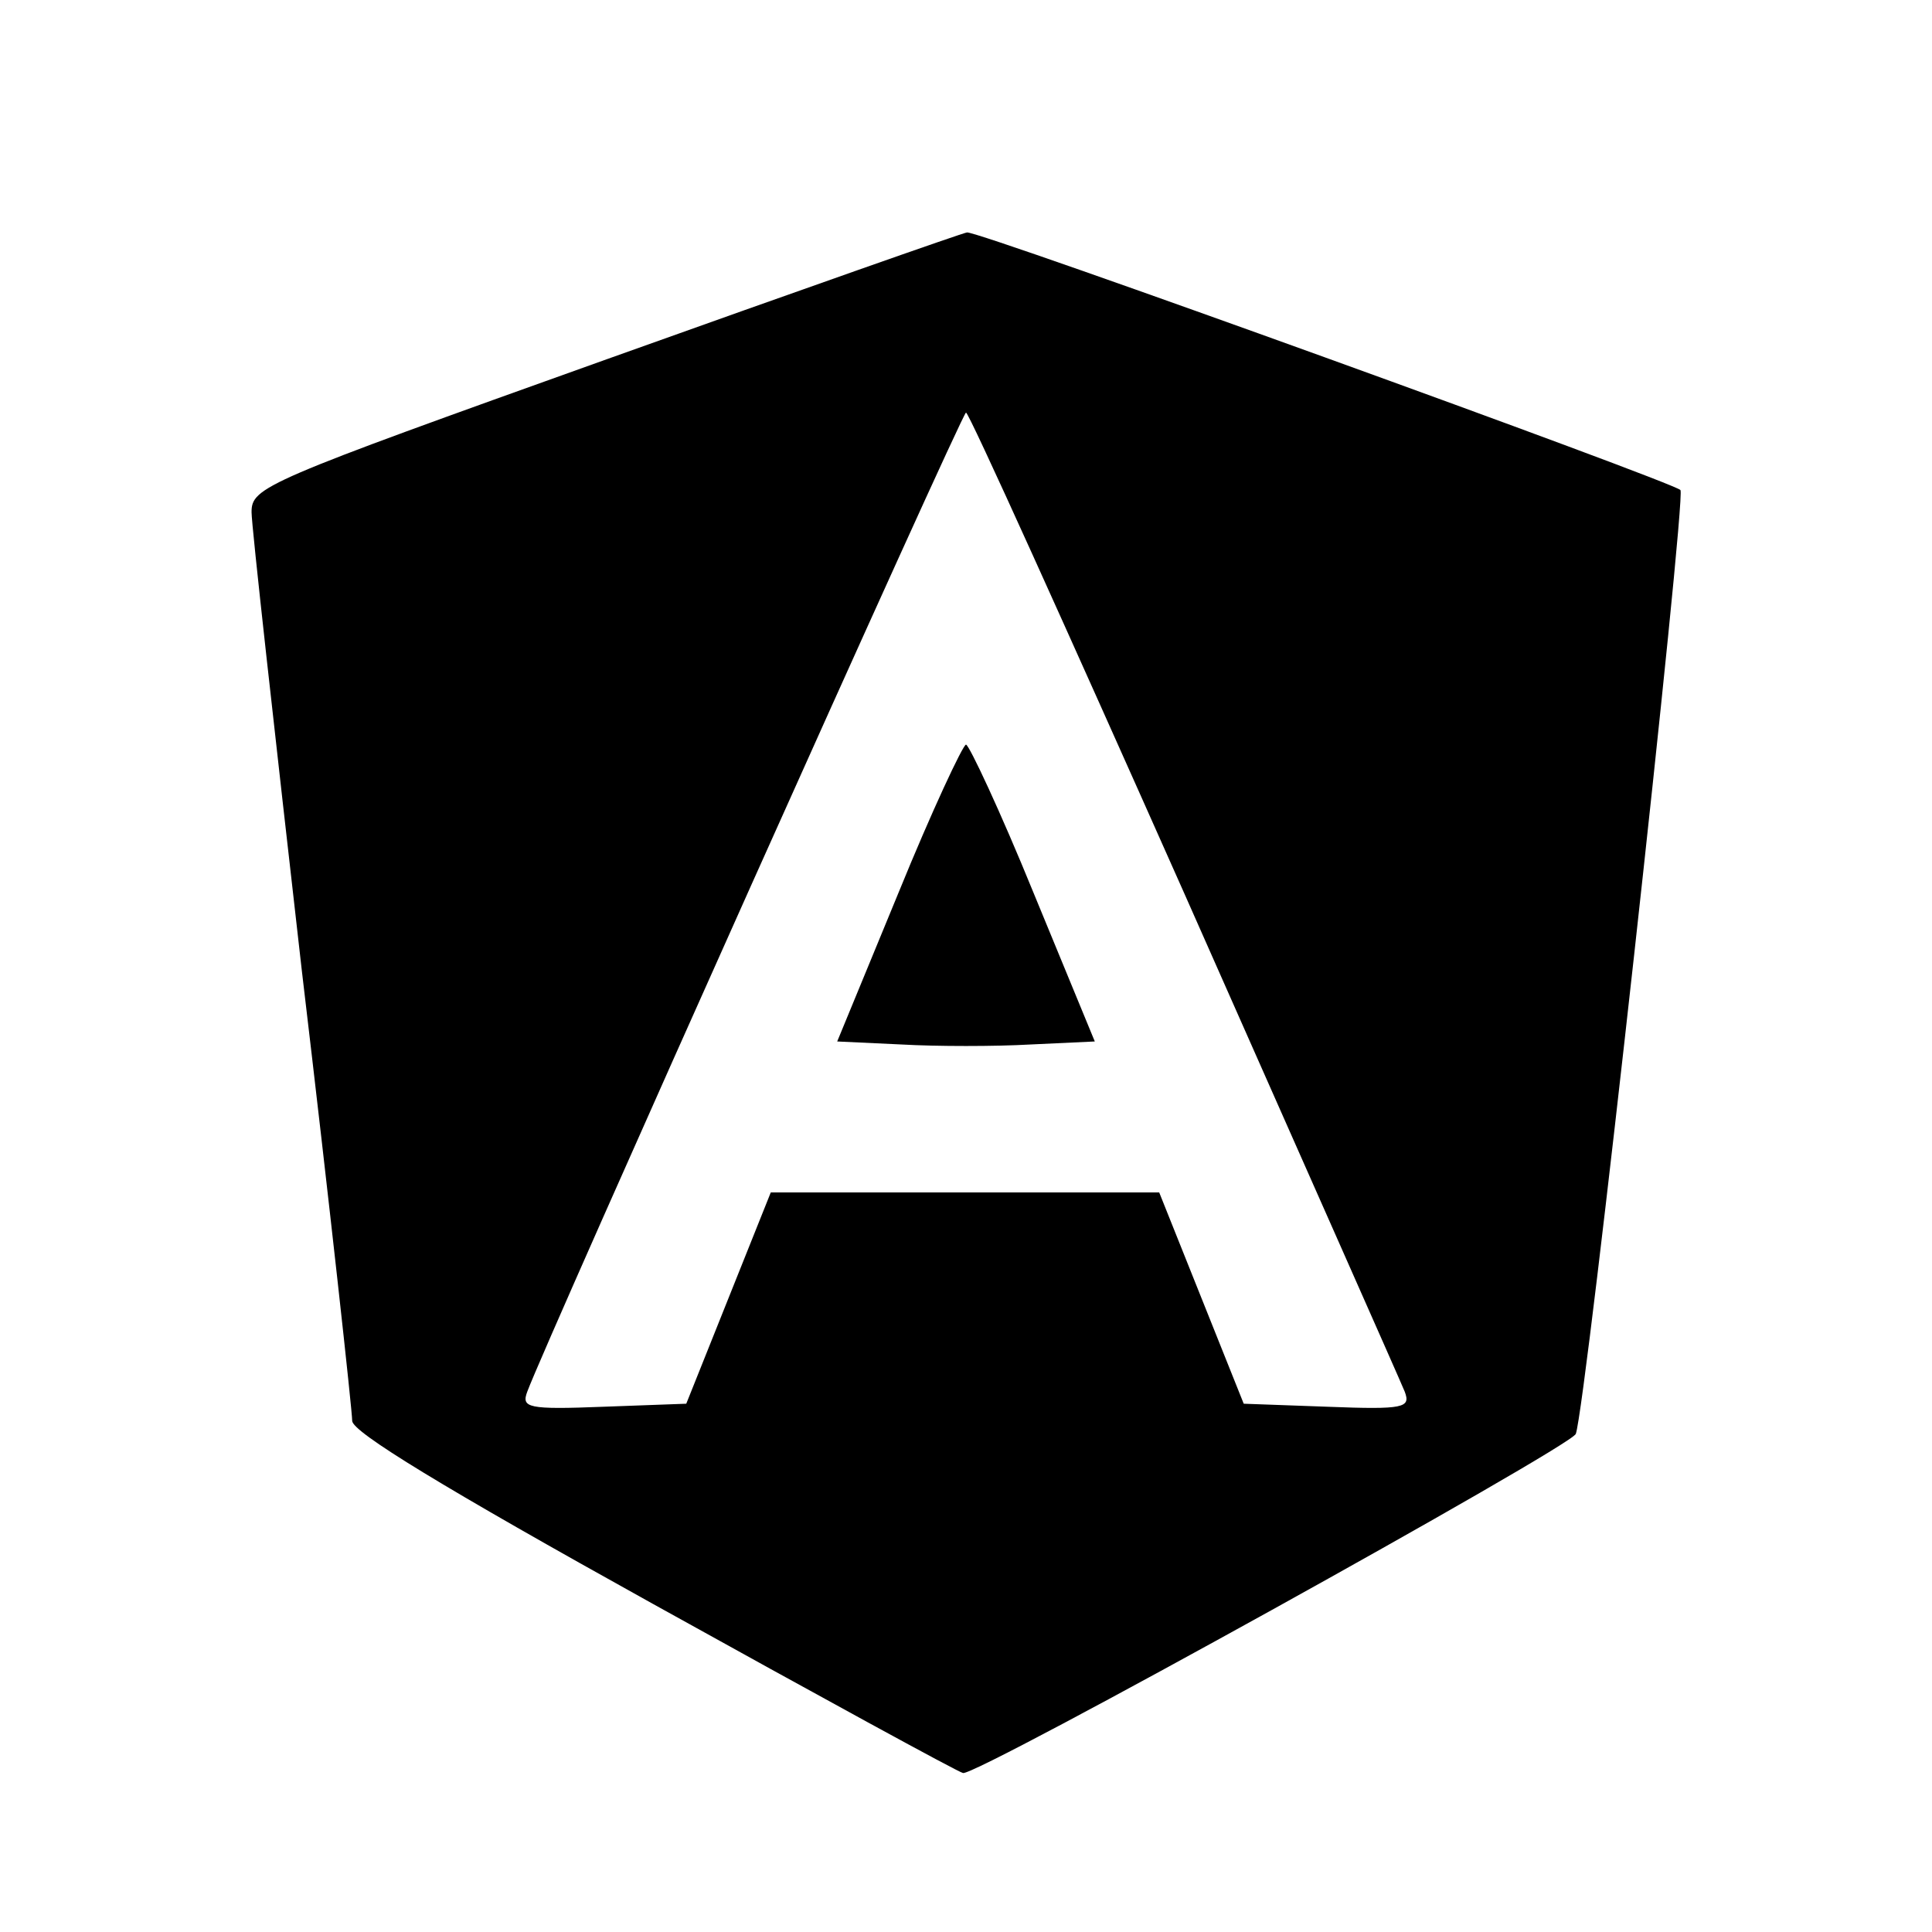 <?xml version="1.0" standalone="no"?>
<!DOCTYPE svg PUBLIC "-//W3C//DTD SVG 20010904//EN"
 "http://www.w3.org/TR/2001/REC-SVG-20010904/DTD/svg10.dtd">
<svg version="1.0" xmlns="http://www.w3.org/2000/svg"
 width="192pt" height="192pt" viewBox="0 0 192 192"
 preserveAspectRatio="xMidYMid meet">
<g transform="translate(0,192) scale(0.1,-0.1)"
fill="#000000" stroke="none">
<path d="M603 1563 c-341 -122 -353 -127 -353 -152 0 -14 23 -219 50 -456 28
-236 50 -437 50 -447 0 -11 90 -66 299 -182 164 -91 303 -167 308 -168 12 -4
604 324 609 337 10 26 110 931 104 938 -7 8 -698 258 -709 256 -3 0 -165 -57
-358 -126z m574 -531 c116 -262 215 -485 219 -495 6 -16 0 -18 -77 -15 l-83 3
-42 105 -42 105 -193 0 -193 0 -42 -105 -42 -105 -82 -3 c-76 -3 -82 -1 -76
15 18 49 432 973 436 973 3 0 100 -215 217 -478z"/>
<path d="M893 1033 l-61 -148 64 -3 c35 -2 93 -2 128 0 l64 3 -61 148 c-33 81
-64 147 -67 147 -3 0 -34 -66 -67 -147z"/>
</g>
</svg>
